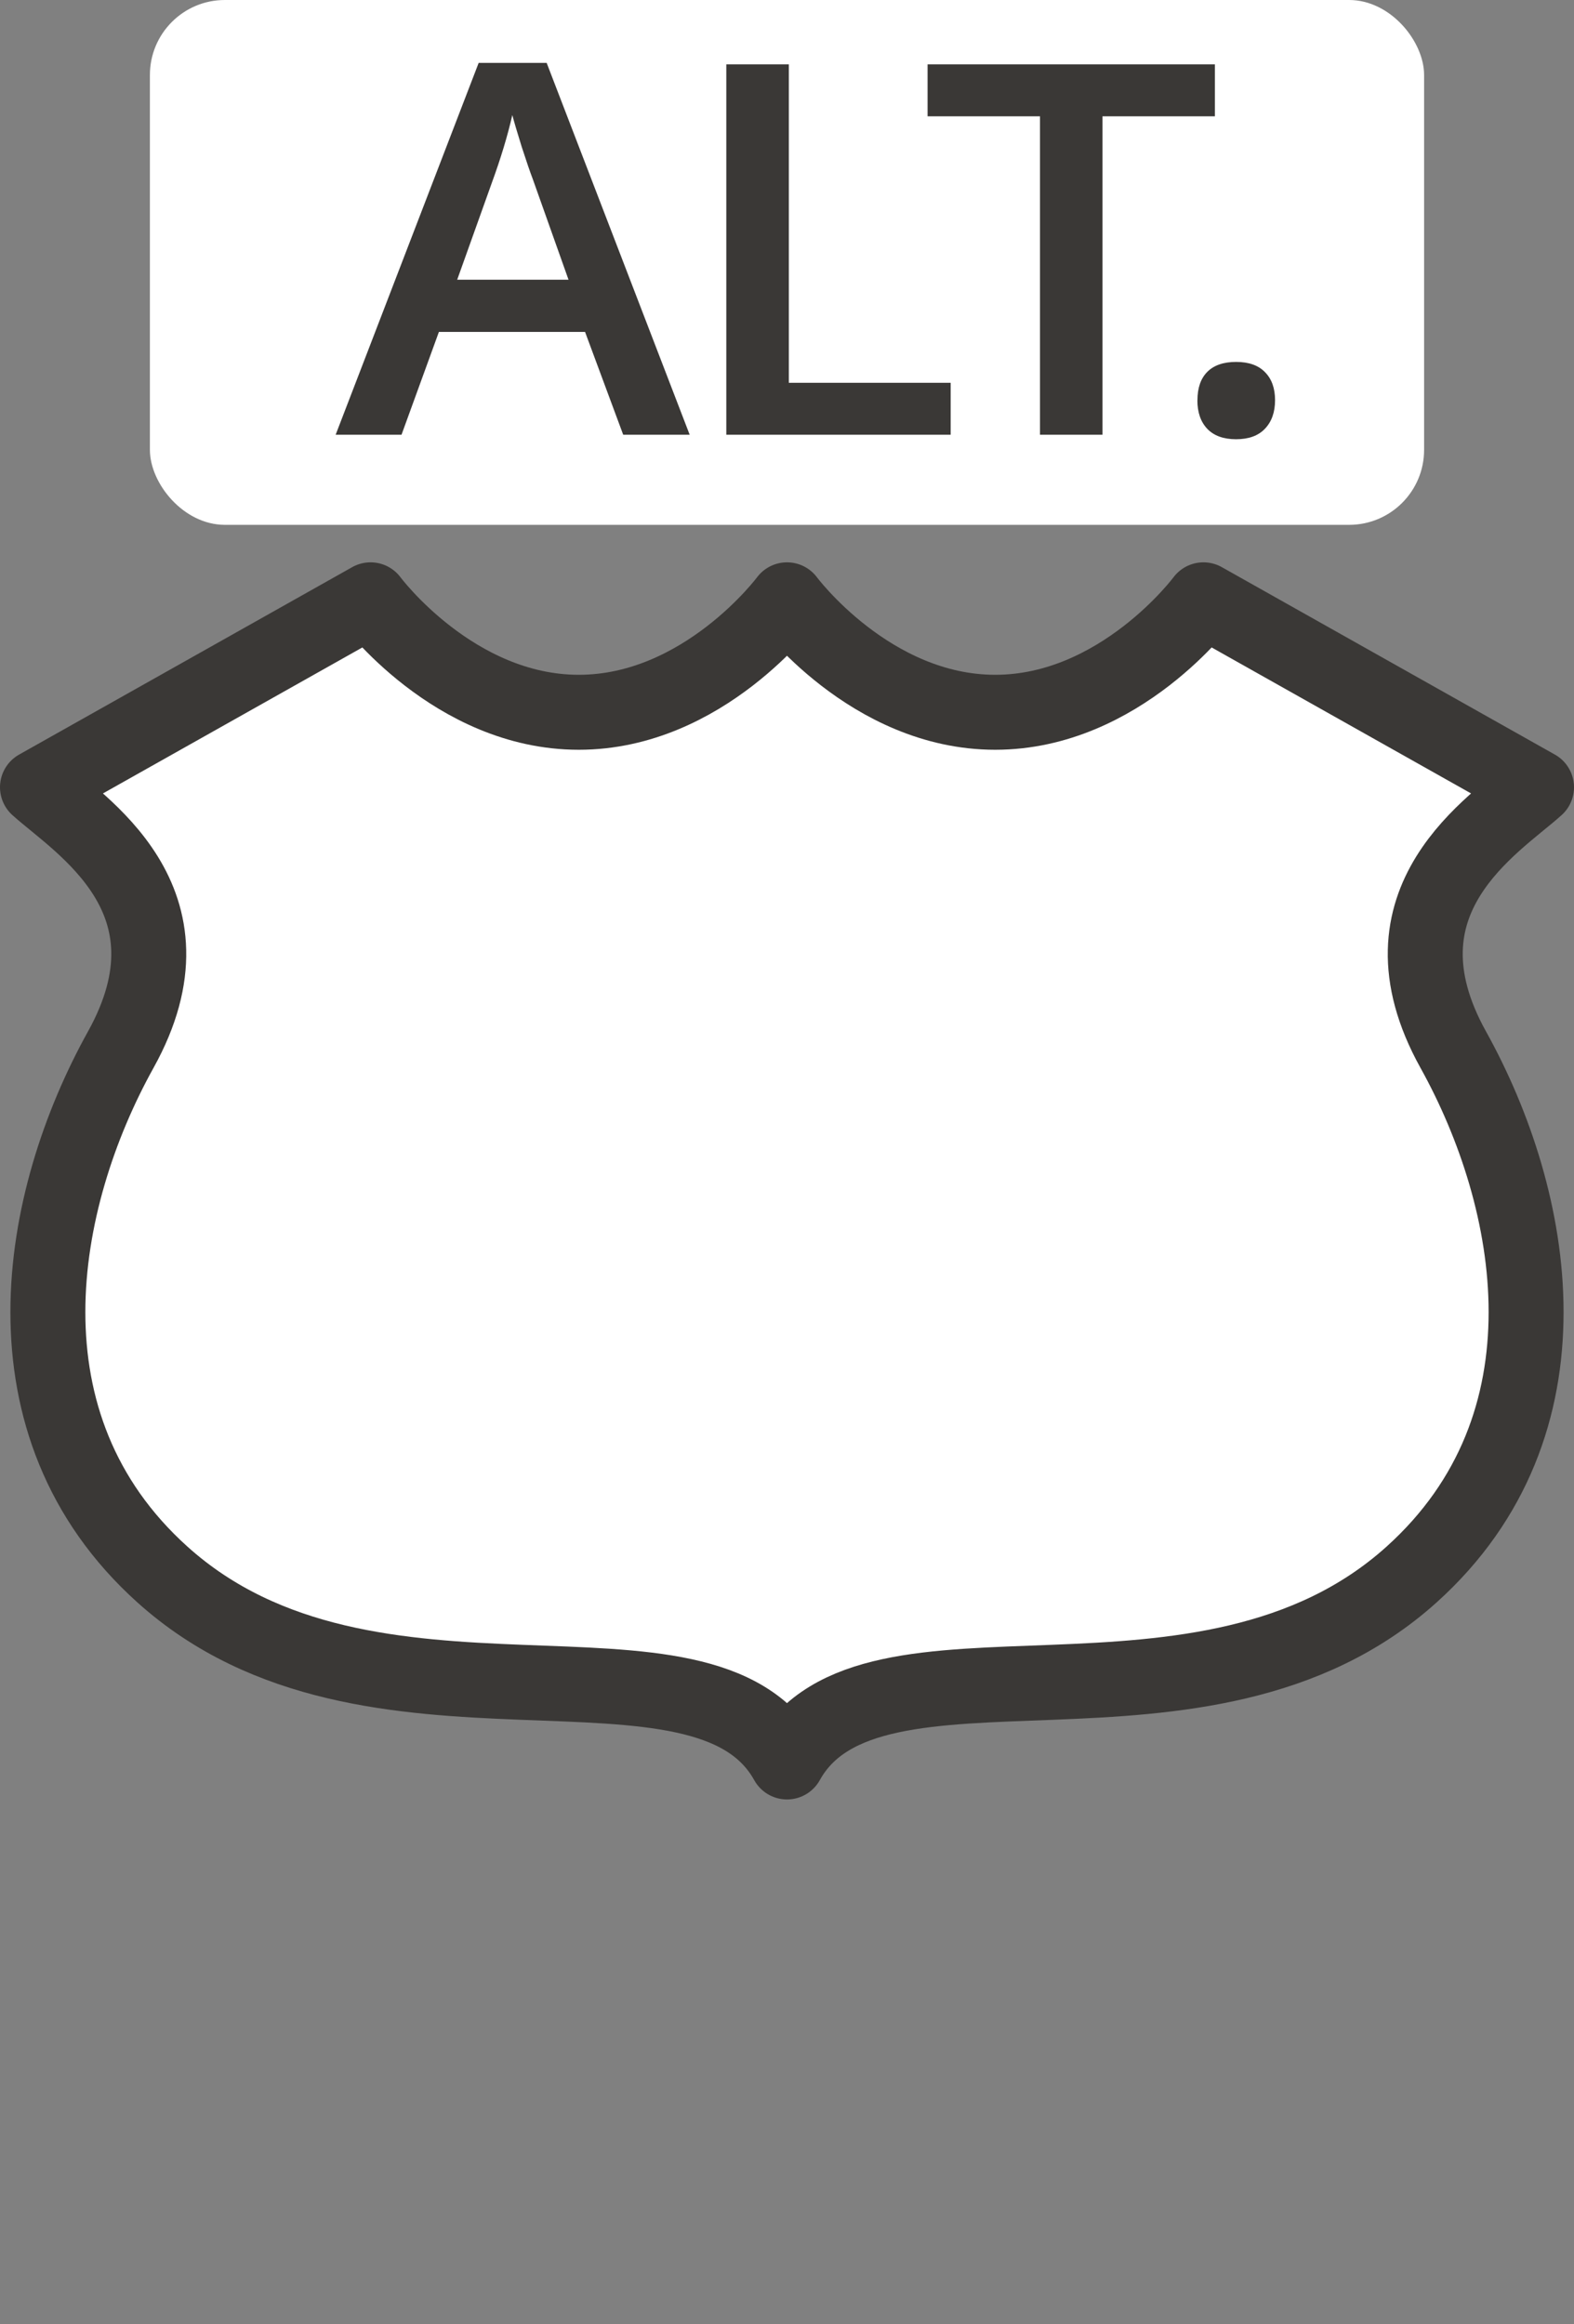 <?xml version="1.0" encoding="UTF-8" standalone="no"?>
<!-- Created with Inkscape (http://www.inkscape.org/) -->

<svg
   xmlns:dc="http://purl.org/dc/elements/1.1/"
   xmlns:cc="http://creativecommons.org/ns#"
   xmlns:rdf="http://www.w3.org/1999/02/22-rdf-syntax-ns#"
   xmlns:svg="http://www.w3.org/2000/svg"
   xmlns="http://www.w3.org/2000/svg"
   xmlns:sodipodi="http://sodipodi.sourceforge.net/DTD/sodipodi-0.dtd"
   xmlns:inkscape="http://www.inkscape.org/namespaces/inkscape"
   width="21"
   height="31"
   id="svg3844"
   version="1.1"
   inkscape:version="0.91+devel+osxmenu r12911"
   sodipodi:docname="us-highway-alternate-2-small.svg"
   viewBox="0 0 21 31">
  <rect x="0" y="0" width="21" height="31" fill="#808080" stroke="none"/>
  <defs
     id="defs3846" />
  <sodipodi:namedview
     id="base"
     pagecolor="#ffffff"
     bordercolor="#666666"
     borderopacity="1.0"
     inkscape:pageopacity="0.0"
     inkscape:pageshadow="2"
     inkscape:zoom="16"
     inkscape:cx="0.18866119"
     inkscape:cy="15.359208"
     inkscape:document-units="px"
     inkscape:current-layer="layer1"
     showgrid="true"
     inkscape:snap-bbox="true"
     fit-margin-top="0"
     fit-margin-left="0"
     fit-margin-right="0"
     fit-margin-bottom="0"
     inkscape:window-width="1280"
     inkscape:window-height="751"
     inkscape:window-x="17"
     inkscape:window-y="0"
     inkscape:window-maximized="0"
     inkscape:object-nodes="true"
     inkscape:bbox-paths="false"
     inkscape:bbox-nodes="true"
     inkscape:snap-global="true"
     inkscape:snap-smooth-nodes="false">
    <inkscape:grid
       type="xygrid"
       id="grid3875"
       empspacing="2"
       visible="true"
       enabled="true"
       snapvisiblegridlinesonly="true"
       originx="-300"
       originy="-127"
       spacingy="0.5px"
       spacingx="0.5px" />
  </sodipodi:namedview>
  <g
     inkscape:label="Layer 1"
     inkscape:groupmode="layer"
     id="layer1"
     transform="translate(-300,-894.362)">
    <rect
       style="color:#3a3836;display:inline;overflow:visible;visibility:visible;opacity:0;fill:#3a3836;fill-opacity:1;fill-rule:nonzero;stroke:none;stroke-width:1;marker:none;enable-background:accumulate"
       id="rect3803"
       width="17"
       height="31"
       x="301"
       y="894.362" />
    <path
       style="color:#3a3836;display:inline;overflow:visible;visibility:visible;opacity:1;fill:#ffffff;fill-opacity:1;fill-rule:evenodd;stroke:#3a3836;stroke-width:1;stroke-linecap:round;stroke-linejoin:round;marker:none;enable-background:accumulate"
       clip-path="none"
       d="m 304.944,902.362 -4.444,2.5 c 0.556,0.5 2.222,1.5 1.111,3.5 -1.111,2 -1.667,5 0.556,7 2.778,2.5 7.222,0.5 8.333,2.5 1.111,-2 5.556,0 8.333,-2.5 2.222,-2 1.667,-5 0.556,-7 -1.111,-2 0.556,-3 1.111,-3.5 l -4.444,-2.5 c 0,0 -1.111,1.5 -2.778,1.5 -1.667,0 -2.778,-1.5 -2.778,-1.5 0,0 -1.111,1.5 -2.778,1.5 -1.667,0 -2.778,-1.5 -2.778,-1.5 z"
       id="path3799-7"
       inkscape:connector-curvature="0"
       sodipodi:nodetypes="ccsscssccscsc" />
    <rect
       style="color:#3a3836;clip-rule:nonzero;display:inline;overflow:visible;visibility:visible;opacity:1;isolation:auto;mix-blend-mode:normal;color-interpolation:sRGB;color-interpolation-filters:linearRGB;solid-color:#3a3836;solid-opacity:1;fill:#ffffff;fill-opacity:1;fill-rule:evenodd;stroke:none;stroke-width:1;stroke-linecap:round;stroke-linejoin:round;stroke-miterlimit:4;stroke-dasharray:none;stroke-dashoffset:0;stroke-opacity:1;marker:none;color-rendering:auto;image-rendering:auto;shape-rendering:auto;text-rendering:auto;enable-background:accumulate"
       id="rect4807"
       width="17"
       height="7"
       x="302"
       y="894.362"
       rx="1"
       ry="1" />
    <g
       transform="matrix(1.016,0,0,0.984,1,-2.2171876e-6)"
       style="font-style:normal;font-variant:normal;font-weight:600;font-stretch:normal;font-size:7.5px;line-height:125%;font-family:'Open Sans';-inkscape-font-specification:'Open Sans Semi-Bold';letter-spacing:0px;word-spacing:0px;fill:#3a3836;fill-opacity:1;stroke:none;stroke-width:1px;stroke-linecap:butt;stroke-linejoin:miter;stroke-opacity:1"
       id="text4827">
      <path
         d="m 302.475,914.797 -0.501,-1.394 -1.919,0 -0.491,1.394 -0.865,0 1.878,-5.04 0.893,0 1.878,5.04 -0.872,0 z m -0.718,-2.101 -0.47,-1.366 q -0.051,-0.137 -0.144,-0.433 -0.089,-0.295 -0.124,-0.433 -0.093,0.422 -0.271,0.924 l -0.453,1.308 1.463,0 z"
         style="font-style:normal;font-variant:normal;font-weight:600;font-stretch:normal;font-size:7.5px;font-family:'Open Sans';-inkscape-font-specification:'Open Sans Semi-Bold';letter-spacing:-0.2px;fill:#3a3836;fill-opacity:1"
         id="path4146"
         inkscape:connector-curvature="0" />
      <path
         d="m 303.829,914.797 0,-5.02 0.821,0 0,4.316 2.125,0 0,0.704 -2.946,0 z"
         style="font-style:normal;font-variant:normal;font-weight:600;font-stretch:normal;font-size:7.5px;font-family:'Open Sans';-inkscape-font-specification:'Open Sans Semi-Bold';letter-spacing:-0.2px;fill:#3a3836;fill-opacity:1"
         id="path4148"
         inkscape:connector-curvature="0" />
      <path
         d="m 308.769,914.797 -0.821,0 0,-4.316 -1.476,0 0,-0.704 3.773,0 0,0.704 -1.476,0 0,4.316 z"
         style="font-style:normal;font-variant:normal;font-weight:600;font-stretch:normal;font-size:7.5px;font-family:'Open Sans';-inkscape-font-specification:'Open Sans Semi-Bold';letter-spacing:-0.2px;fill:#3a3836;fill-opacity:1"
         id="path4150"
         inkscape:connector-curvature="0" />
      <path
         d="m 310.016,914.329 q 0,-0.251 0.13,-0.385 0.13,-0.134 0.378,-0.134 0.251,0 0.381,0.141 0.13,0.137 0.13,0.378 0,0.244 -0.134,0.388 -0.13,0.141 -0.378,0.141 -0.247,0 -0.378,-0.141 -0.13,-0.141 -0.13,-0.388 z"
         style="font-style:normal;font-variant:normal;font-weight:600;font-stretch:normal;font-size:7.5px;font-family:'Open Sans';-inkscape-font-specification:'Open Sans Semi-Bold';letter-spacing:-0.2px;fill:#3a3836;fill-opacity:1"
         id="path4152"
         inkscape:connector-curvature="0" />
    </g>
  </g>
</svg>
